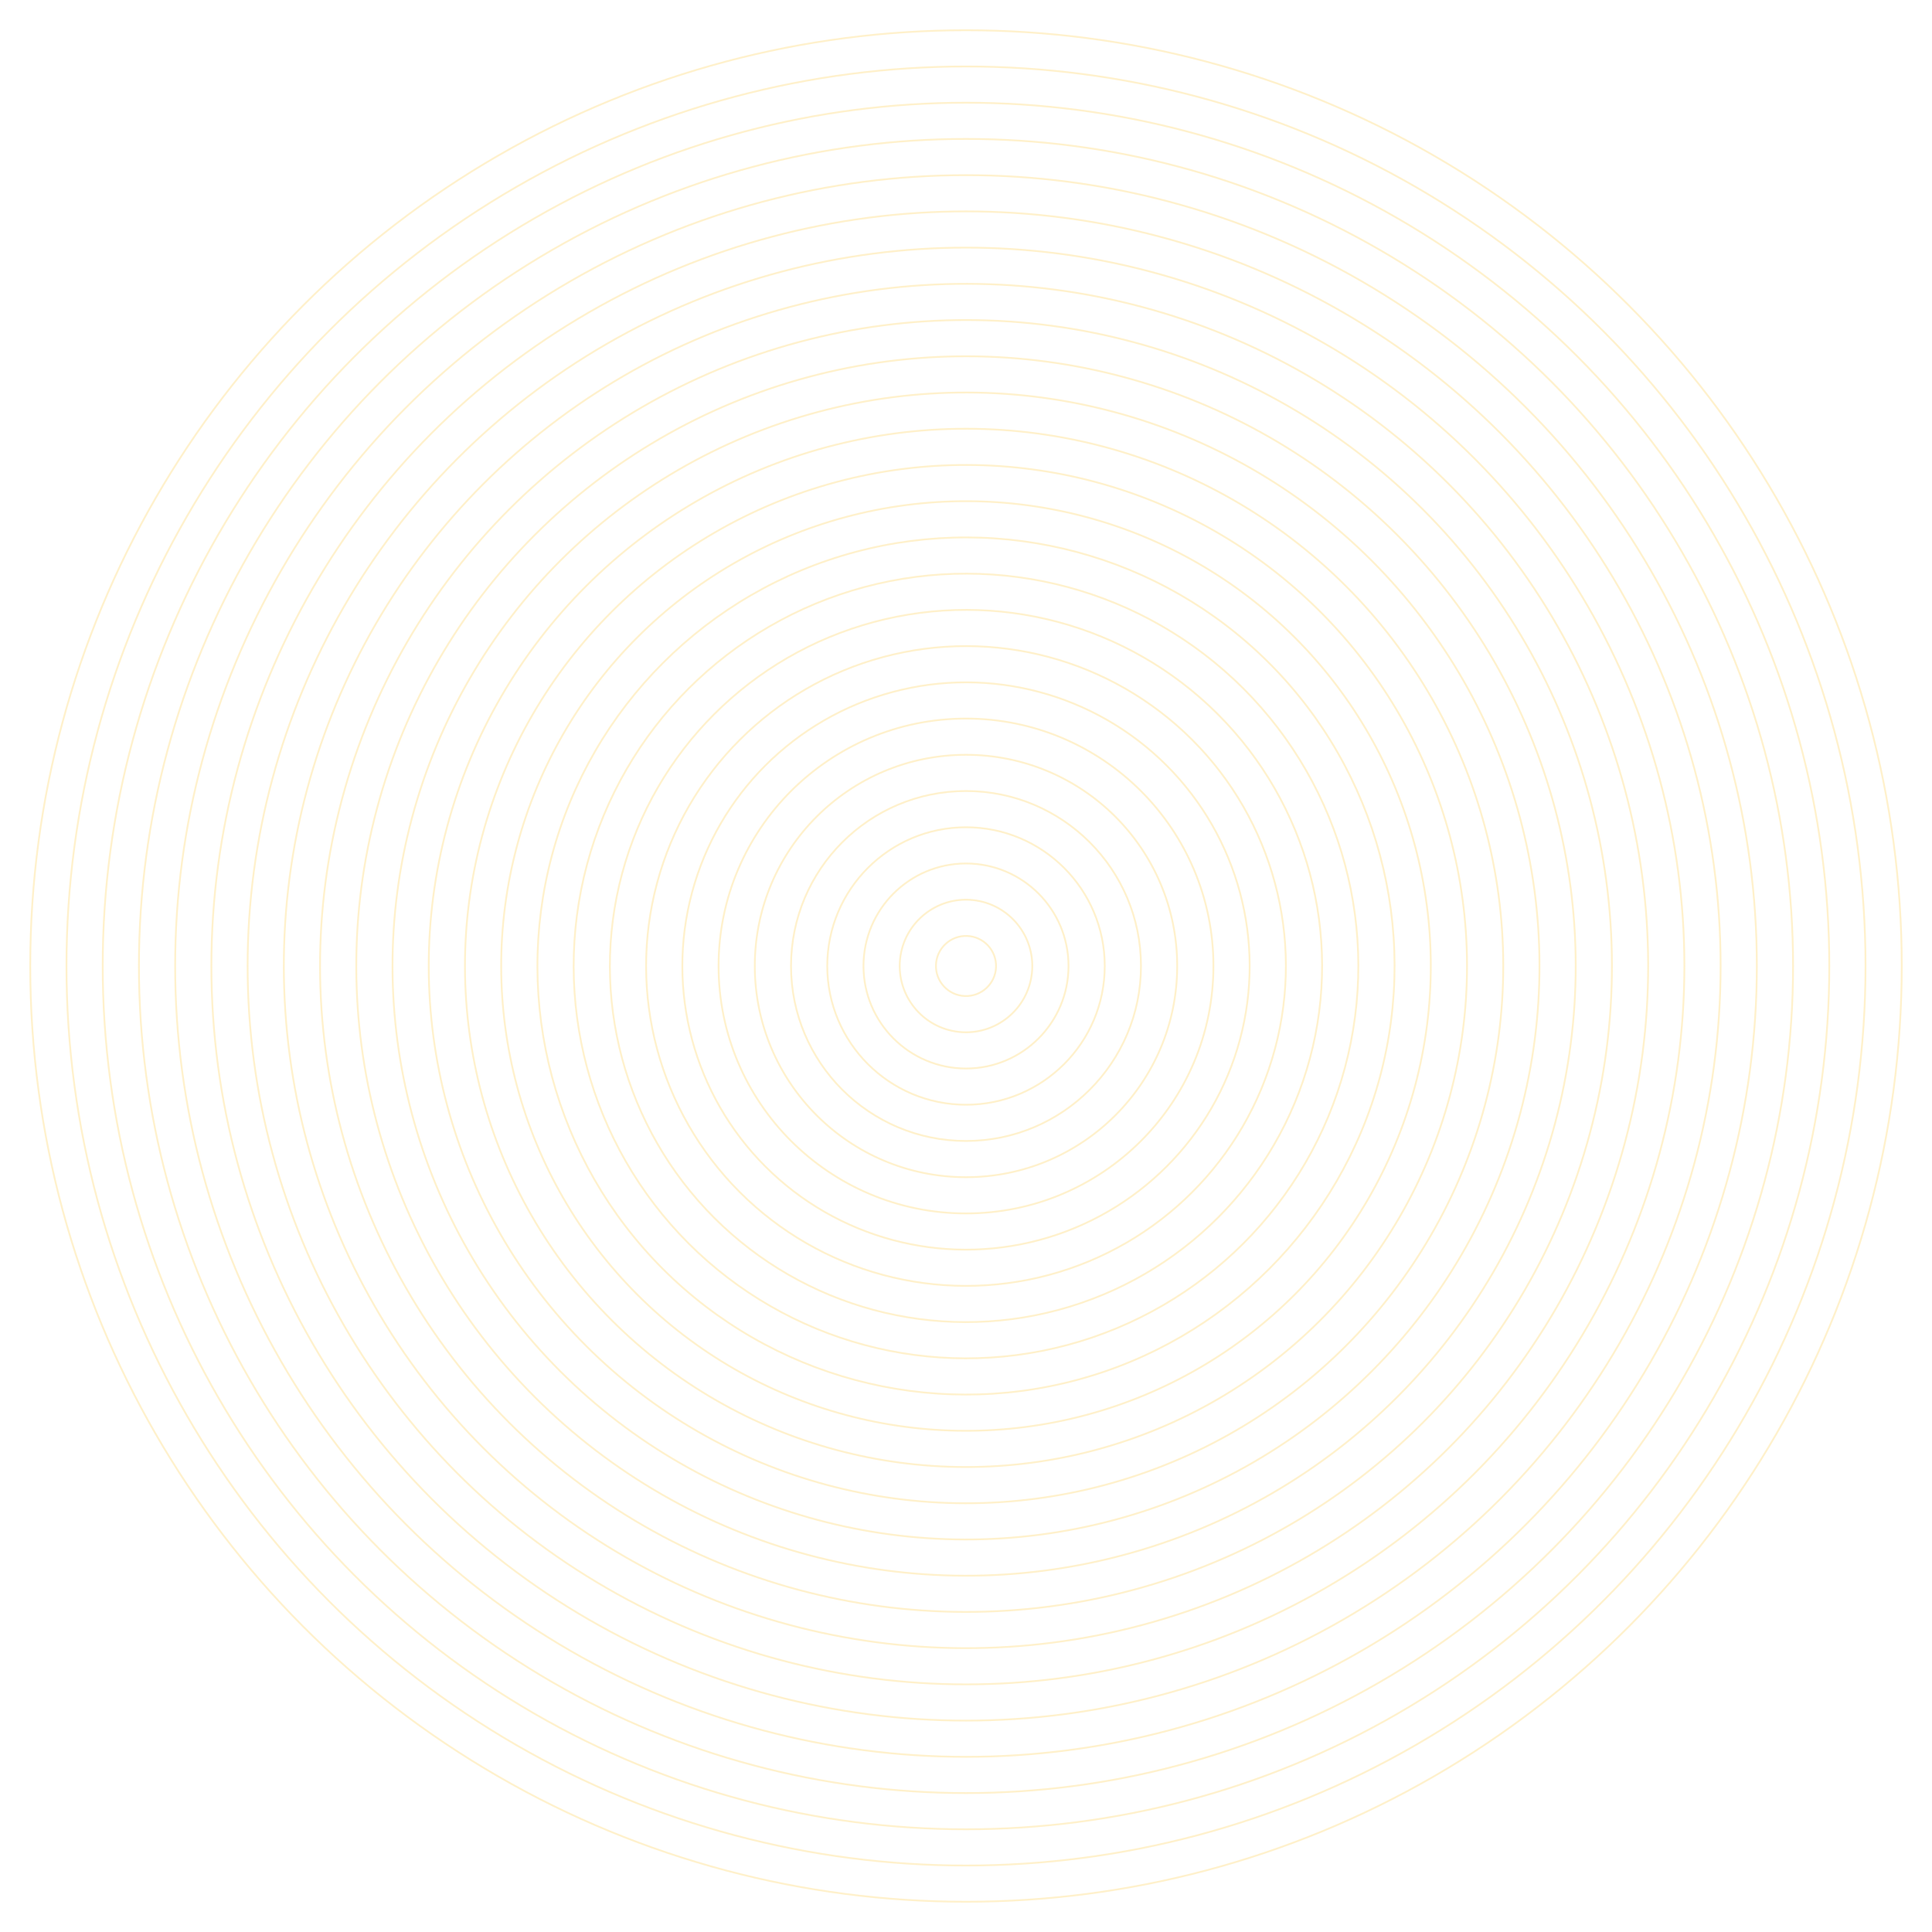 <svg xmlns="http://www.w3.org/2000/svg" width="1062.863" height="1062.862" viewBox="0 0 1062.863 1062.862"><defs><style>.a{opacity:0.31;}.b{fill:none;stroke:#ffd25b;stroke-miterlimit:10;}</style></defs><g class="a" transform="translate(-576.095 171.911)"><circle class="b" cx="514.79" cy="514.79" r="514.79" transform="translate(592.736 -155.27)"/><circle class="b" cx="494.86" cy="494.86" r="494.86" transform="translate(612.666 -135.34)"/><circle class="b" cx="474.929" cy="474.929" r="474.929" transform="translate(632.597 -115.41)"/><circle class="b" cx="454.999" cy="454.999" r="454.999" transform="translate(652.527 -95.479)"/><circle class="b" cx="435.069" cy="435.069" r="435.069" transform="translate(672.457 -75.549)"/><circle class="b" cx="415.139" cy="415.139" r="415.139" transform="translate(692.387 -55.619)"/><circle class="b" cx="395.209" cy="395.209" r="395.209" transform="translate(712.317 -35.689)"/><circle class="b" cx="375.279" cy="375.279" r="375.279" transform="translate(576.802 359.52) rotate(-45)"/><circle class="b" cx="355.349" cy="355.349" r="355.349" transform="translate(604.987 359.52) rotate(-45)"/><circle class="b" cx="335.418" cy="335.418" r="335.418" transform="translate(633.173 359.52) rotate(-45)"/><circle class="b" cx="315.488" cy="315.488" r="315.488" transform="translate(661.358 359.52) rotate(-45)"/><circle class="b" cx="295.558" cy="295.558" r="295.558" transform="translate(689.544 359.52) rotate(-45)"/><circle class="b" cx="275.628" cy="275.628" r="275.628" transform="translate(717.729 359.52) rotate(-45)"/><circle class="b" cx="255.698" cy="255.698" r="255.698" transform="translate(745.915 359.52) rotate(-45)"/><circle class="b" cx="235.768" cy="235.768" r="235.768" transform="translate(774.1 359.52) rotate(-45)"/><circle class="b" cx="215.837" cy="215.837" r="215.837" transform="translate(802.286 359.52) rotate(-45)"/><circle class="b" cx="195.907" cy="195.907" r="195.907" transform="translate(830.471 359.52) rotate(-45)"/><circle class="b" cx="175.977" cy="175.977" r="175.977" transform="translate(858.657 359.52) rotate(-45)"/><circle class="b" cx="156.047" cy="156.047" r="156.047" transform="translate(886.842 359.52) rotate(-45)"/><circle class="b" cx="136.117" cy="136.117" r="136.117" transform="translate(971.409 223.403)"/><circle class="b" cx="116.187" cy="116.187" r="116.187" transform="translate(991.339 243.333)"/><circle class="b" cx="96.256" cy="96.256" r="96.256" transform="translate(1011.27 263.263)"/><circle class="b" cx="76.326" cy="76.326" r="76.326" transform="translate(1031.2 283.194)"/><circle class="b" cx="56.396" cy="56.396" r="56.396" transform="translate(1051.13 303.124)"/><circle class="b" cx="36.466" cy="36.466" r="36.466" transform="translate(1067.428 391.949) rotate(-83.964)"/><circle class="b" cx="16.536" cy="16.536" r="16.536" transform="translate(1090.405 375.449) rotate(-87.934)"/></g></svg>